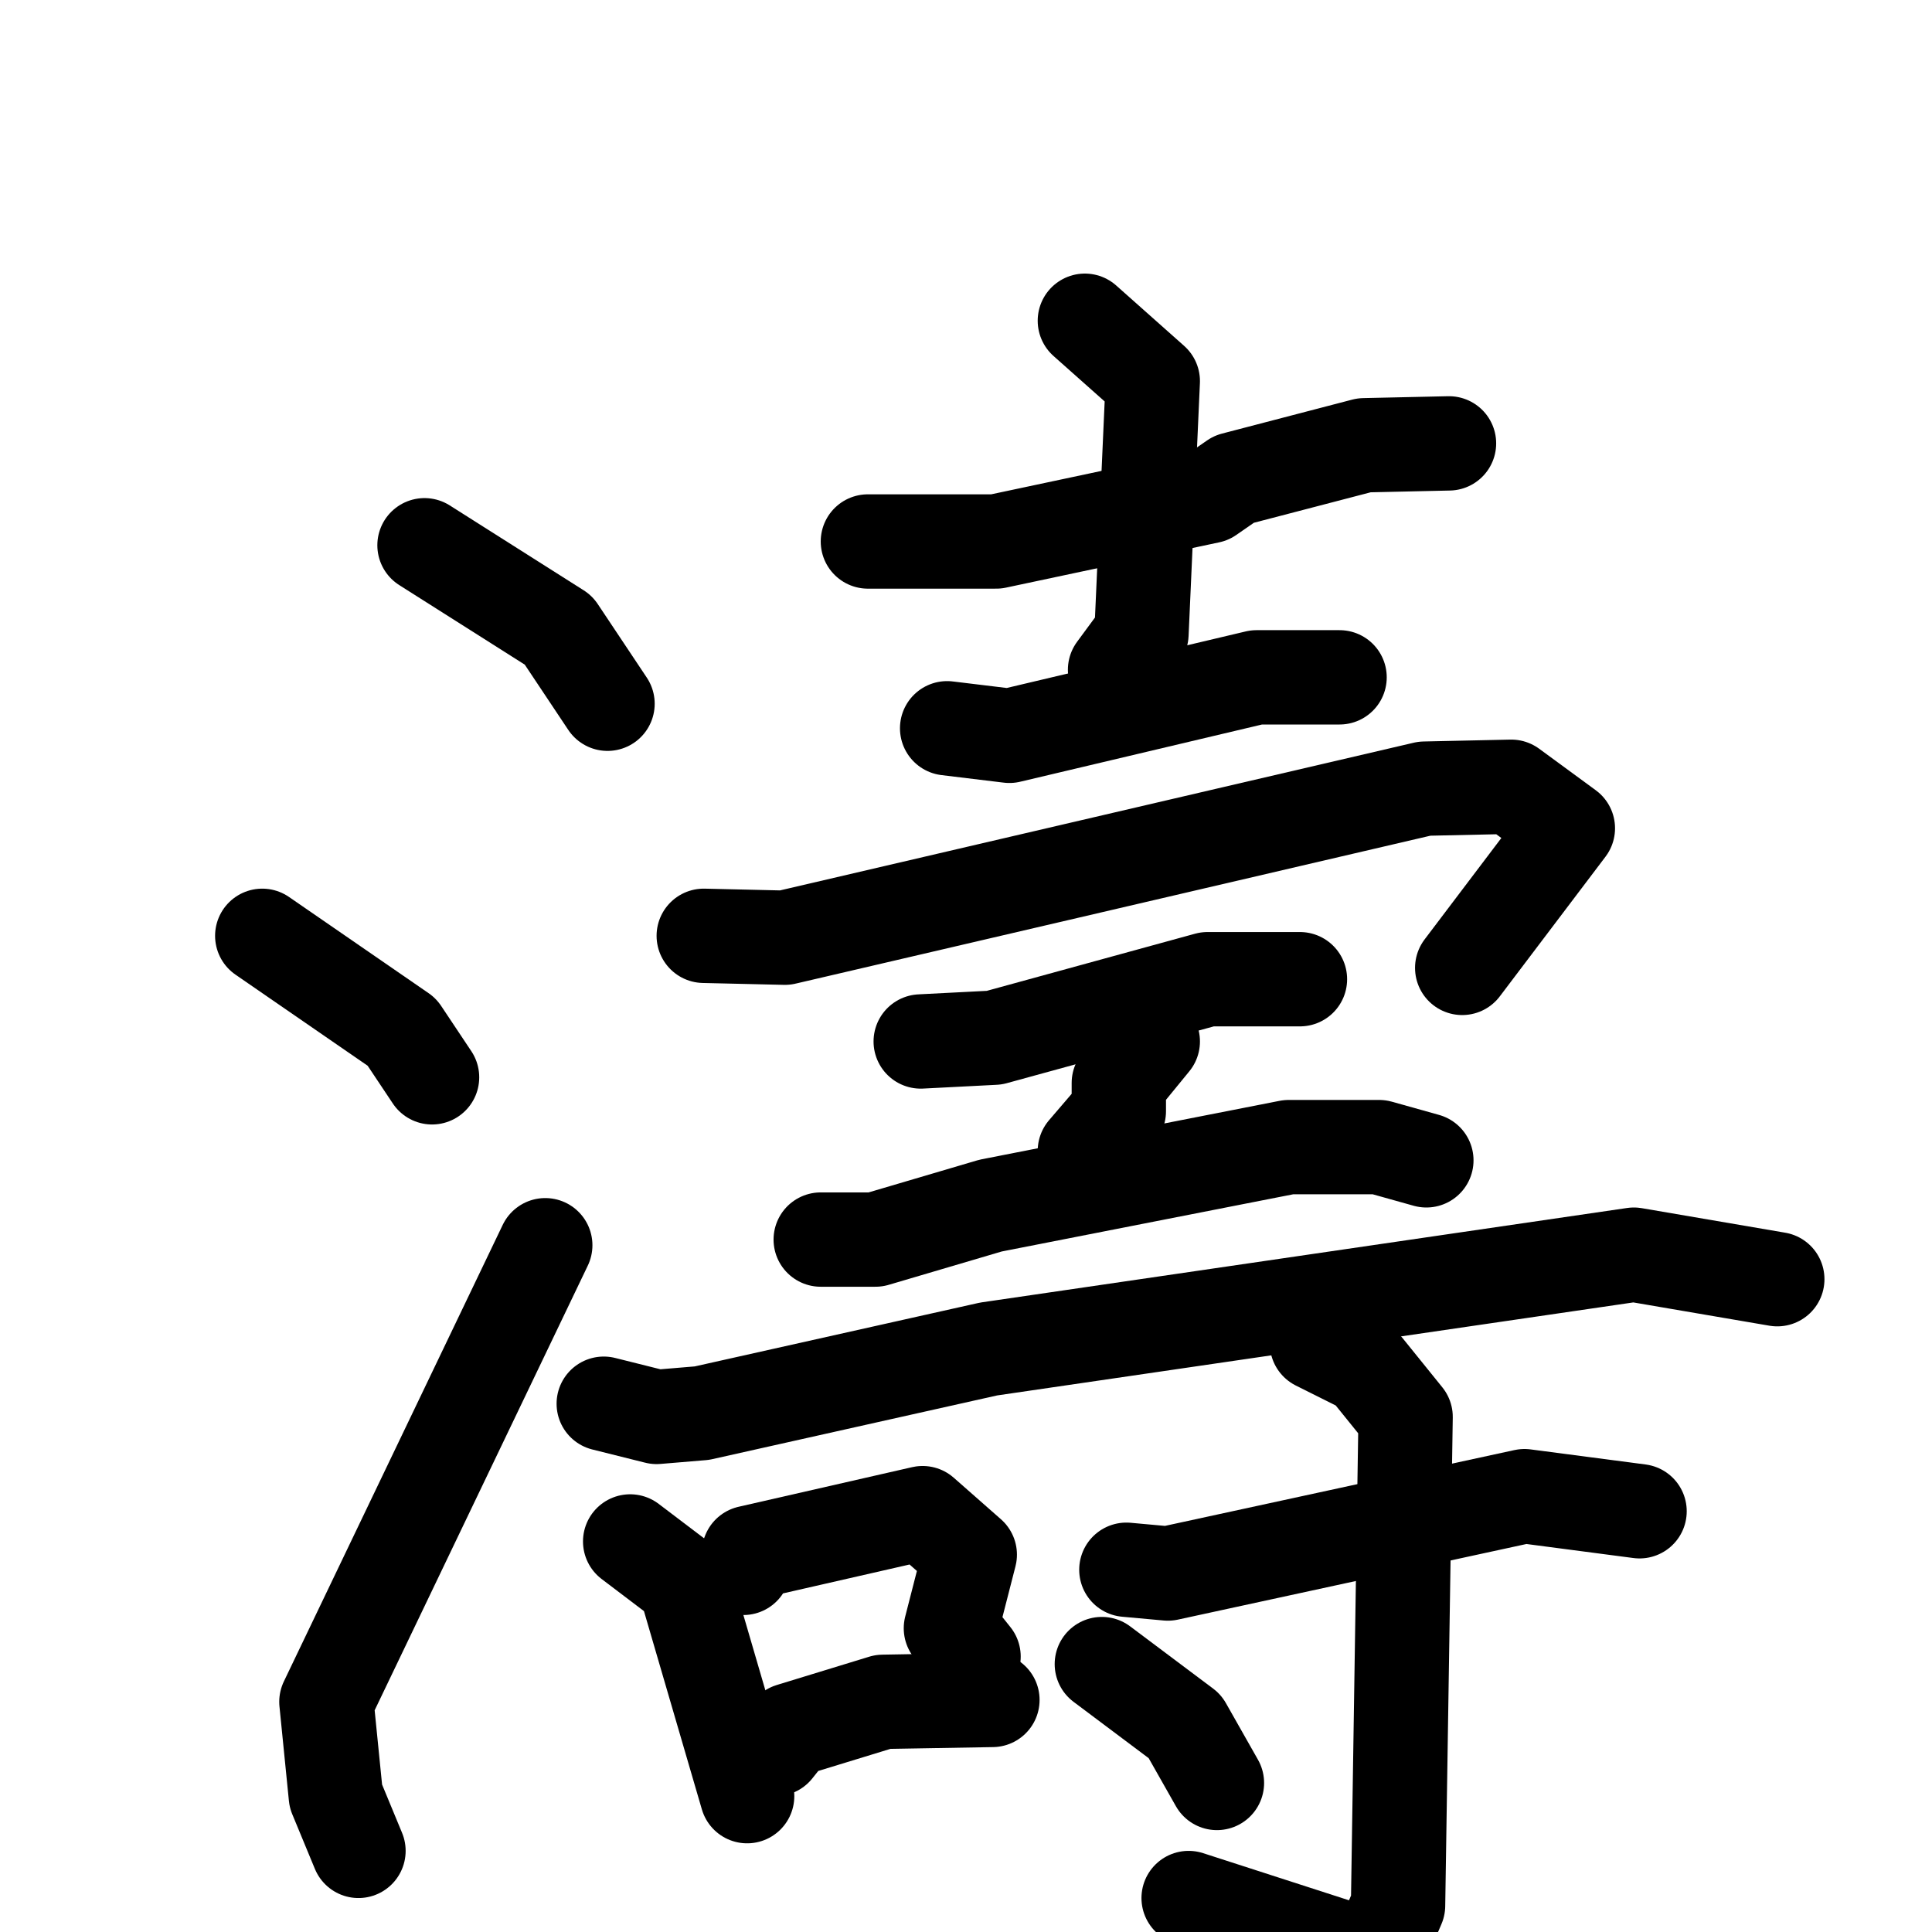 <svg xmlns="http://www.w3.org/2000/svg" viewBox="0 0 1024 1024">
  <g style="fill:none;stroke:#000000;stroke-width:50;stroke-linecap:round;stroke-linejoin:round;" transform="scale(1, 1) translate(0, 0)">
    <path d="M 225.0,289.0 L 296.0,334.0 L 322.0,373.0"/>
    <path d="M 139.0,496.0 L 213.0,547.0 L 229.0,571.0"/>
    <path d="M 190.0,981.0 L 178.0,952.0 L 173.0,902.0 L 289.0,660.0"/>
    <path d="M 460.0,287.0 L 528.0,287.0 L 641.0,263.0 L 654.0,254.0 L 723.0,236.0 L 768.0,235.0"/>
    <path d="M 575.0,170.0 L 611.0,202.0 L 605.0,336.0 L 591.0,355.0"/>
    <path d="M 502.0,386.0 L 535.0,390.0 L 666.0,359.0 L 710.0,359.0"/>
    <path d="M 373.0,496.0 L 416.0,497.0 L 755.0,418.0 L 801.0,417.0 L 831.0,439.0 L 775.0,513.0"/>
    <path d="M 488.0,552.0 L 527.0,550.0 L 640.0,519.0 L 689.0,519.0"/>
    <path d="M 611.0,552.0 L 593.0,574.0 L 593.0,589.0 L 575.0,610.0"/>
    <path d="M 435.0,657.0 L 464.0,657.0 L 525.0,639.0 L 683.0,608.0 L 731.0,608.0 L 756.0,615.0"/>
    <path d="M 320.0,744.0 L 348.0,751.0 L 372.0,749.0 L 524.0,715.0 L 866.0,665.0 L 942.0,678.0"/>
    <path d="M 334.0,817.0 L 363.0,839.0 L 396.0,952.0"/>
    <path d="M 394.0,831.0 L 397.0,823.0 L 489.0,802.0 L 514.0,824.0 L 504.0,863.0 L 516.0,878.0"/>
    <path d="M 411.0,927.0 L 419.0,917.0 L 468.0,902.0 L 526.0,901.0"/>
    <path d="M 597.0,832.0 L 619.0,834.0 L 808.0,793.0 L 869.0,801.0"/>
    <path d="M 698.0,712.0 L 724.0,725.0 L 745.0,751.0 L 741.0,1010.0 L 729.0,1038.0 L 630.0,1006.0"/>
    <path d="M 584.0,882.0 L 628.0,915.0 L 645.0,945.0"/>
  </g>
</svg>
